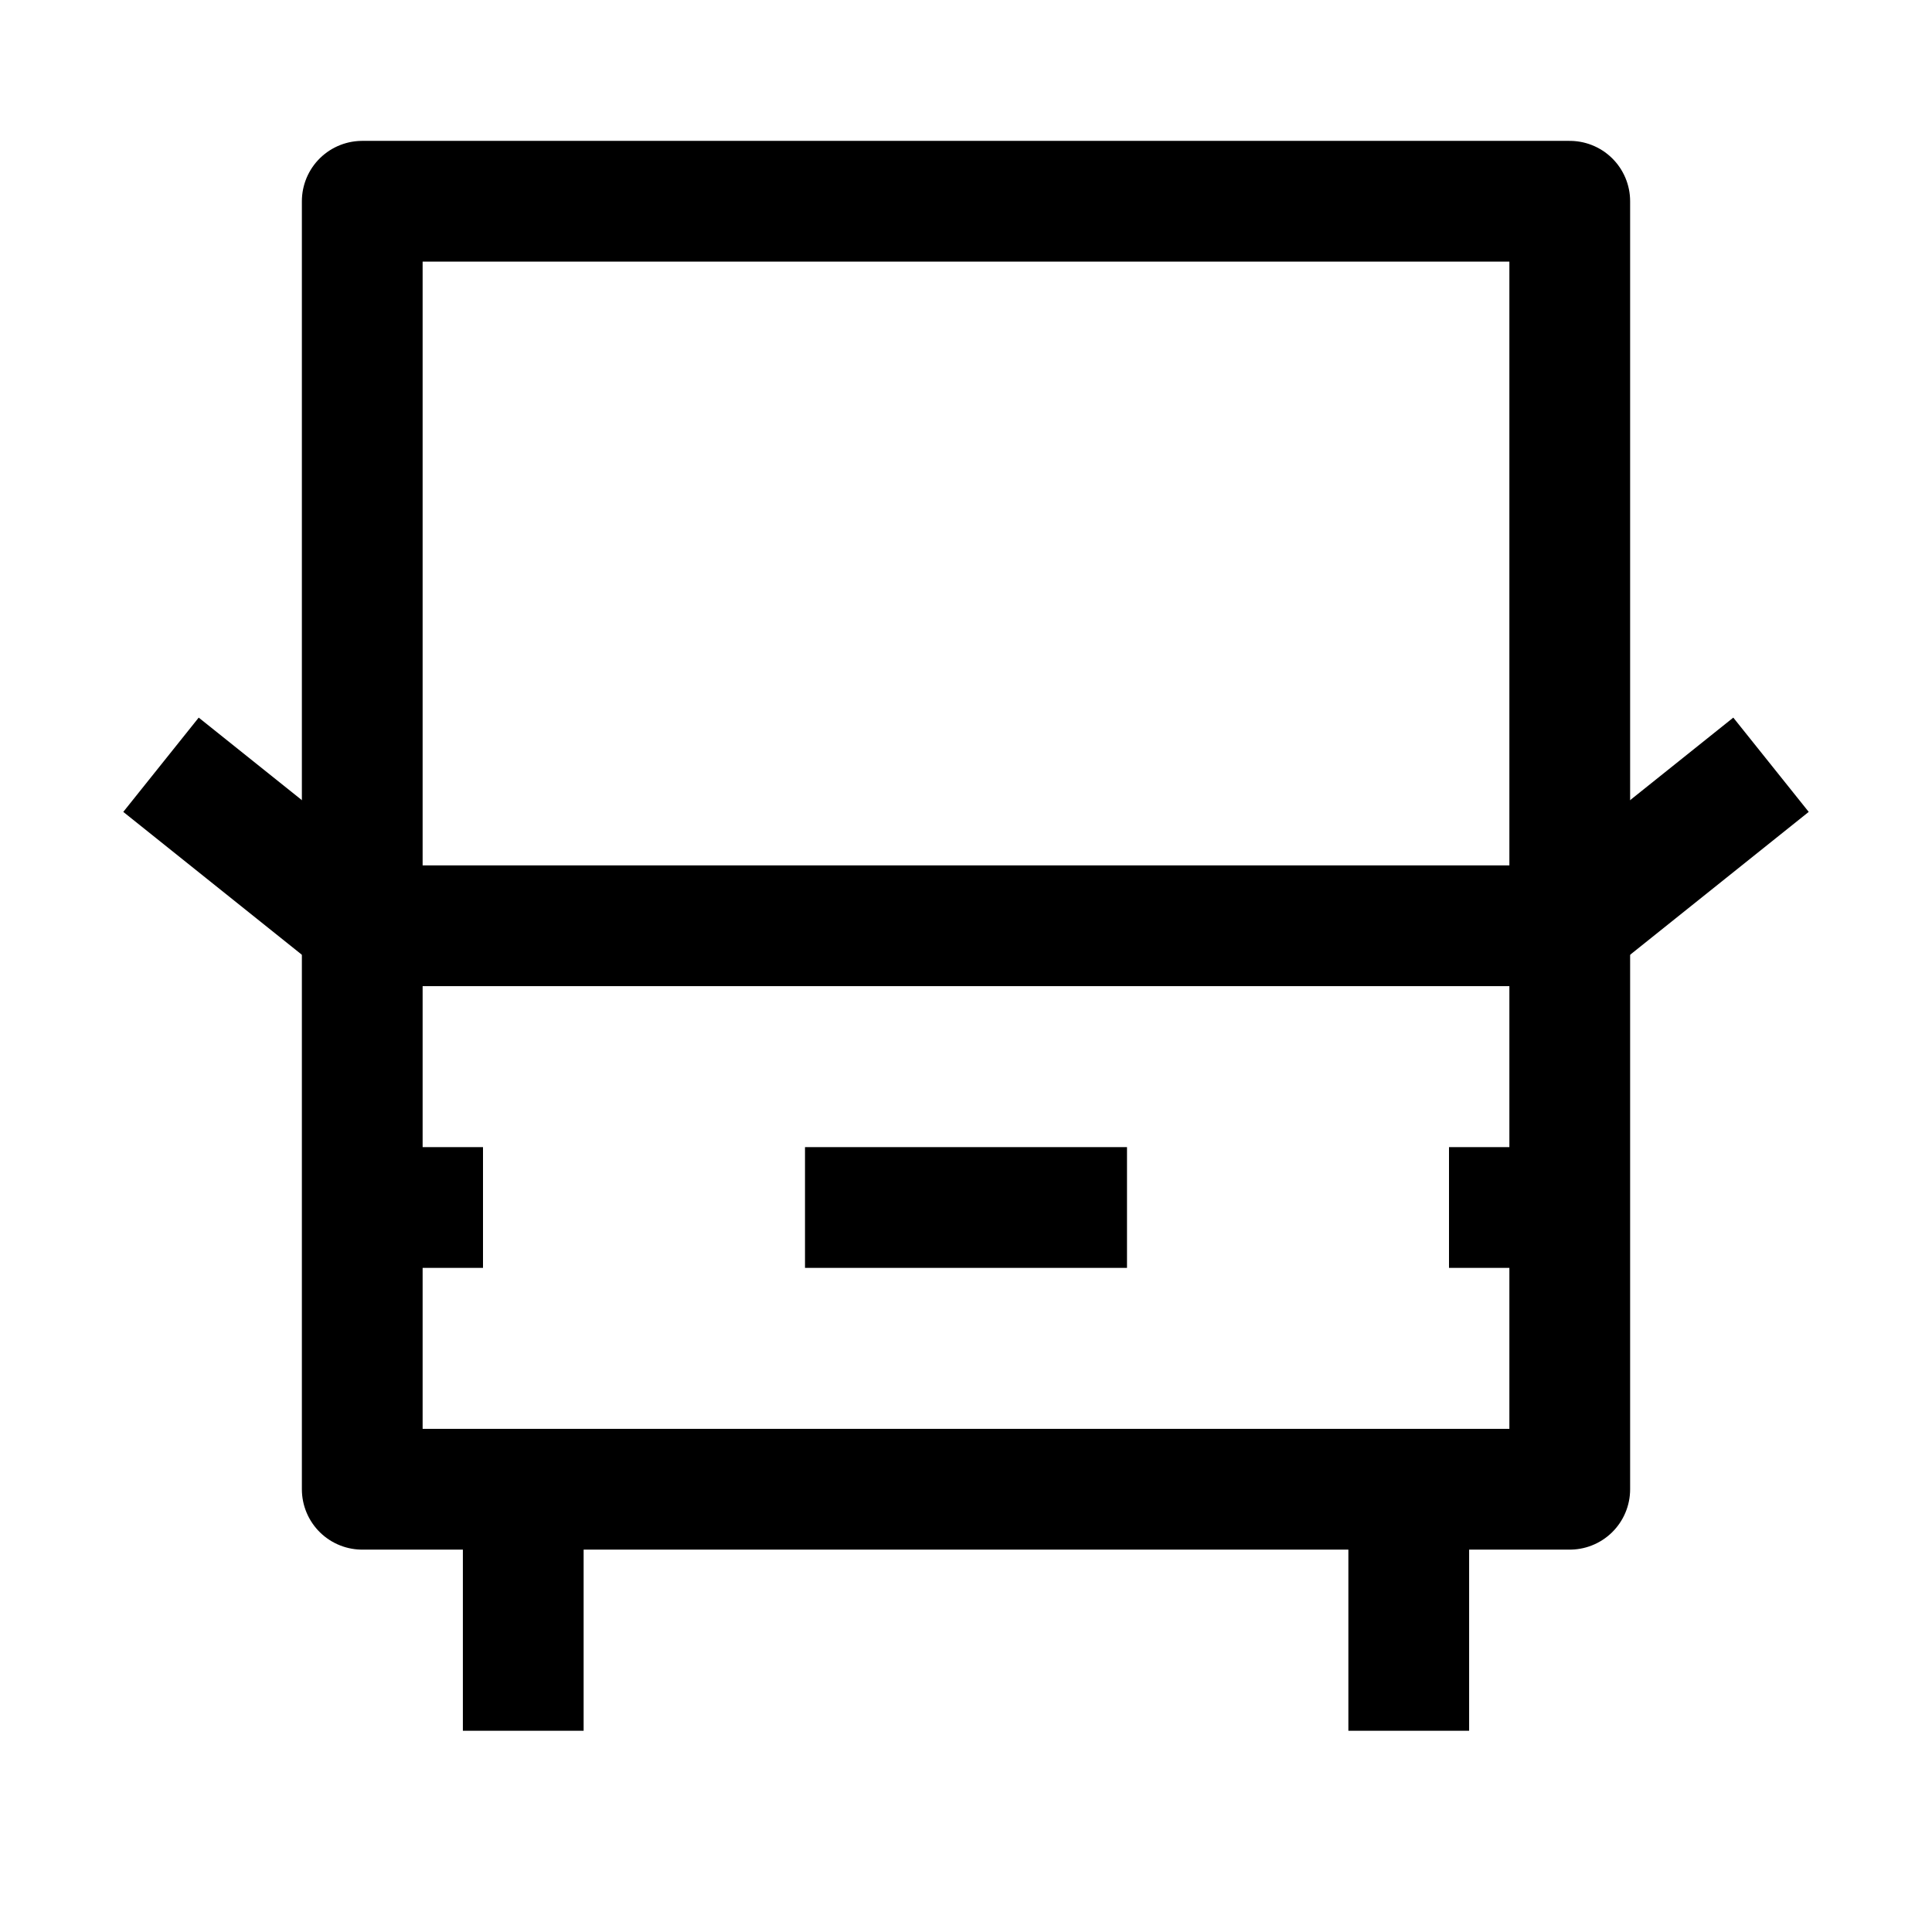<svg width="24" height="24" viewBox="0 0 24 24" fill="none" xmlns="http://www.w3.org/2000/svg">
    <path d="M17.5 18.5V21.5" stroke="currentColor" stroke-width="1.5" stroke-linejoin="round"/>
    <path d="M6.5 18.5V21.5" stroke="currentColor" stroke-width="1.5" stroke-linejoin="round"/>
    <path d="M19.5 18.5V2.5H4.5V18.5H19.5Z" stroke="currentColor" stroke-width="1.5" stroke-linejoin="round"/>
    <path d="M19.5 11.5H4.5" stroke="currentColor" stroke-width="1.5" stroke-linejoin="round"/>
    <path d="M22 9.5L19.5 11.5" stroke="currentColor" stroke-width="1.5" stroke-linejoin="round"/>
    <path d="M2 9.5L4.5 11.5" stroke="currentColor" stroke-width="1.5" stroke-linejoin="round"/>
    <path d="M4.5 15.75H6V14.25H4.5V15.75ZM18 15.75H19.5V14.25H18V15.75ZM10 15.75H14V14.25H10V15.75Z" fill="currentColor"/>
</svg>
